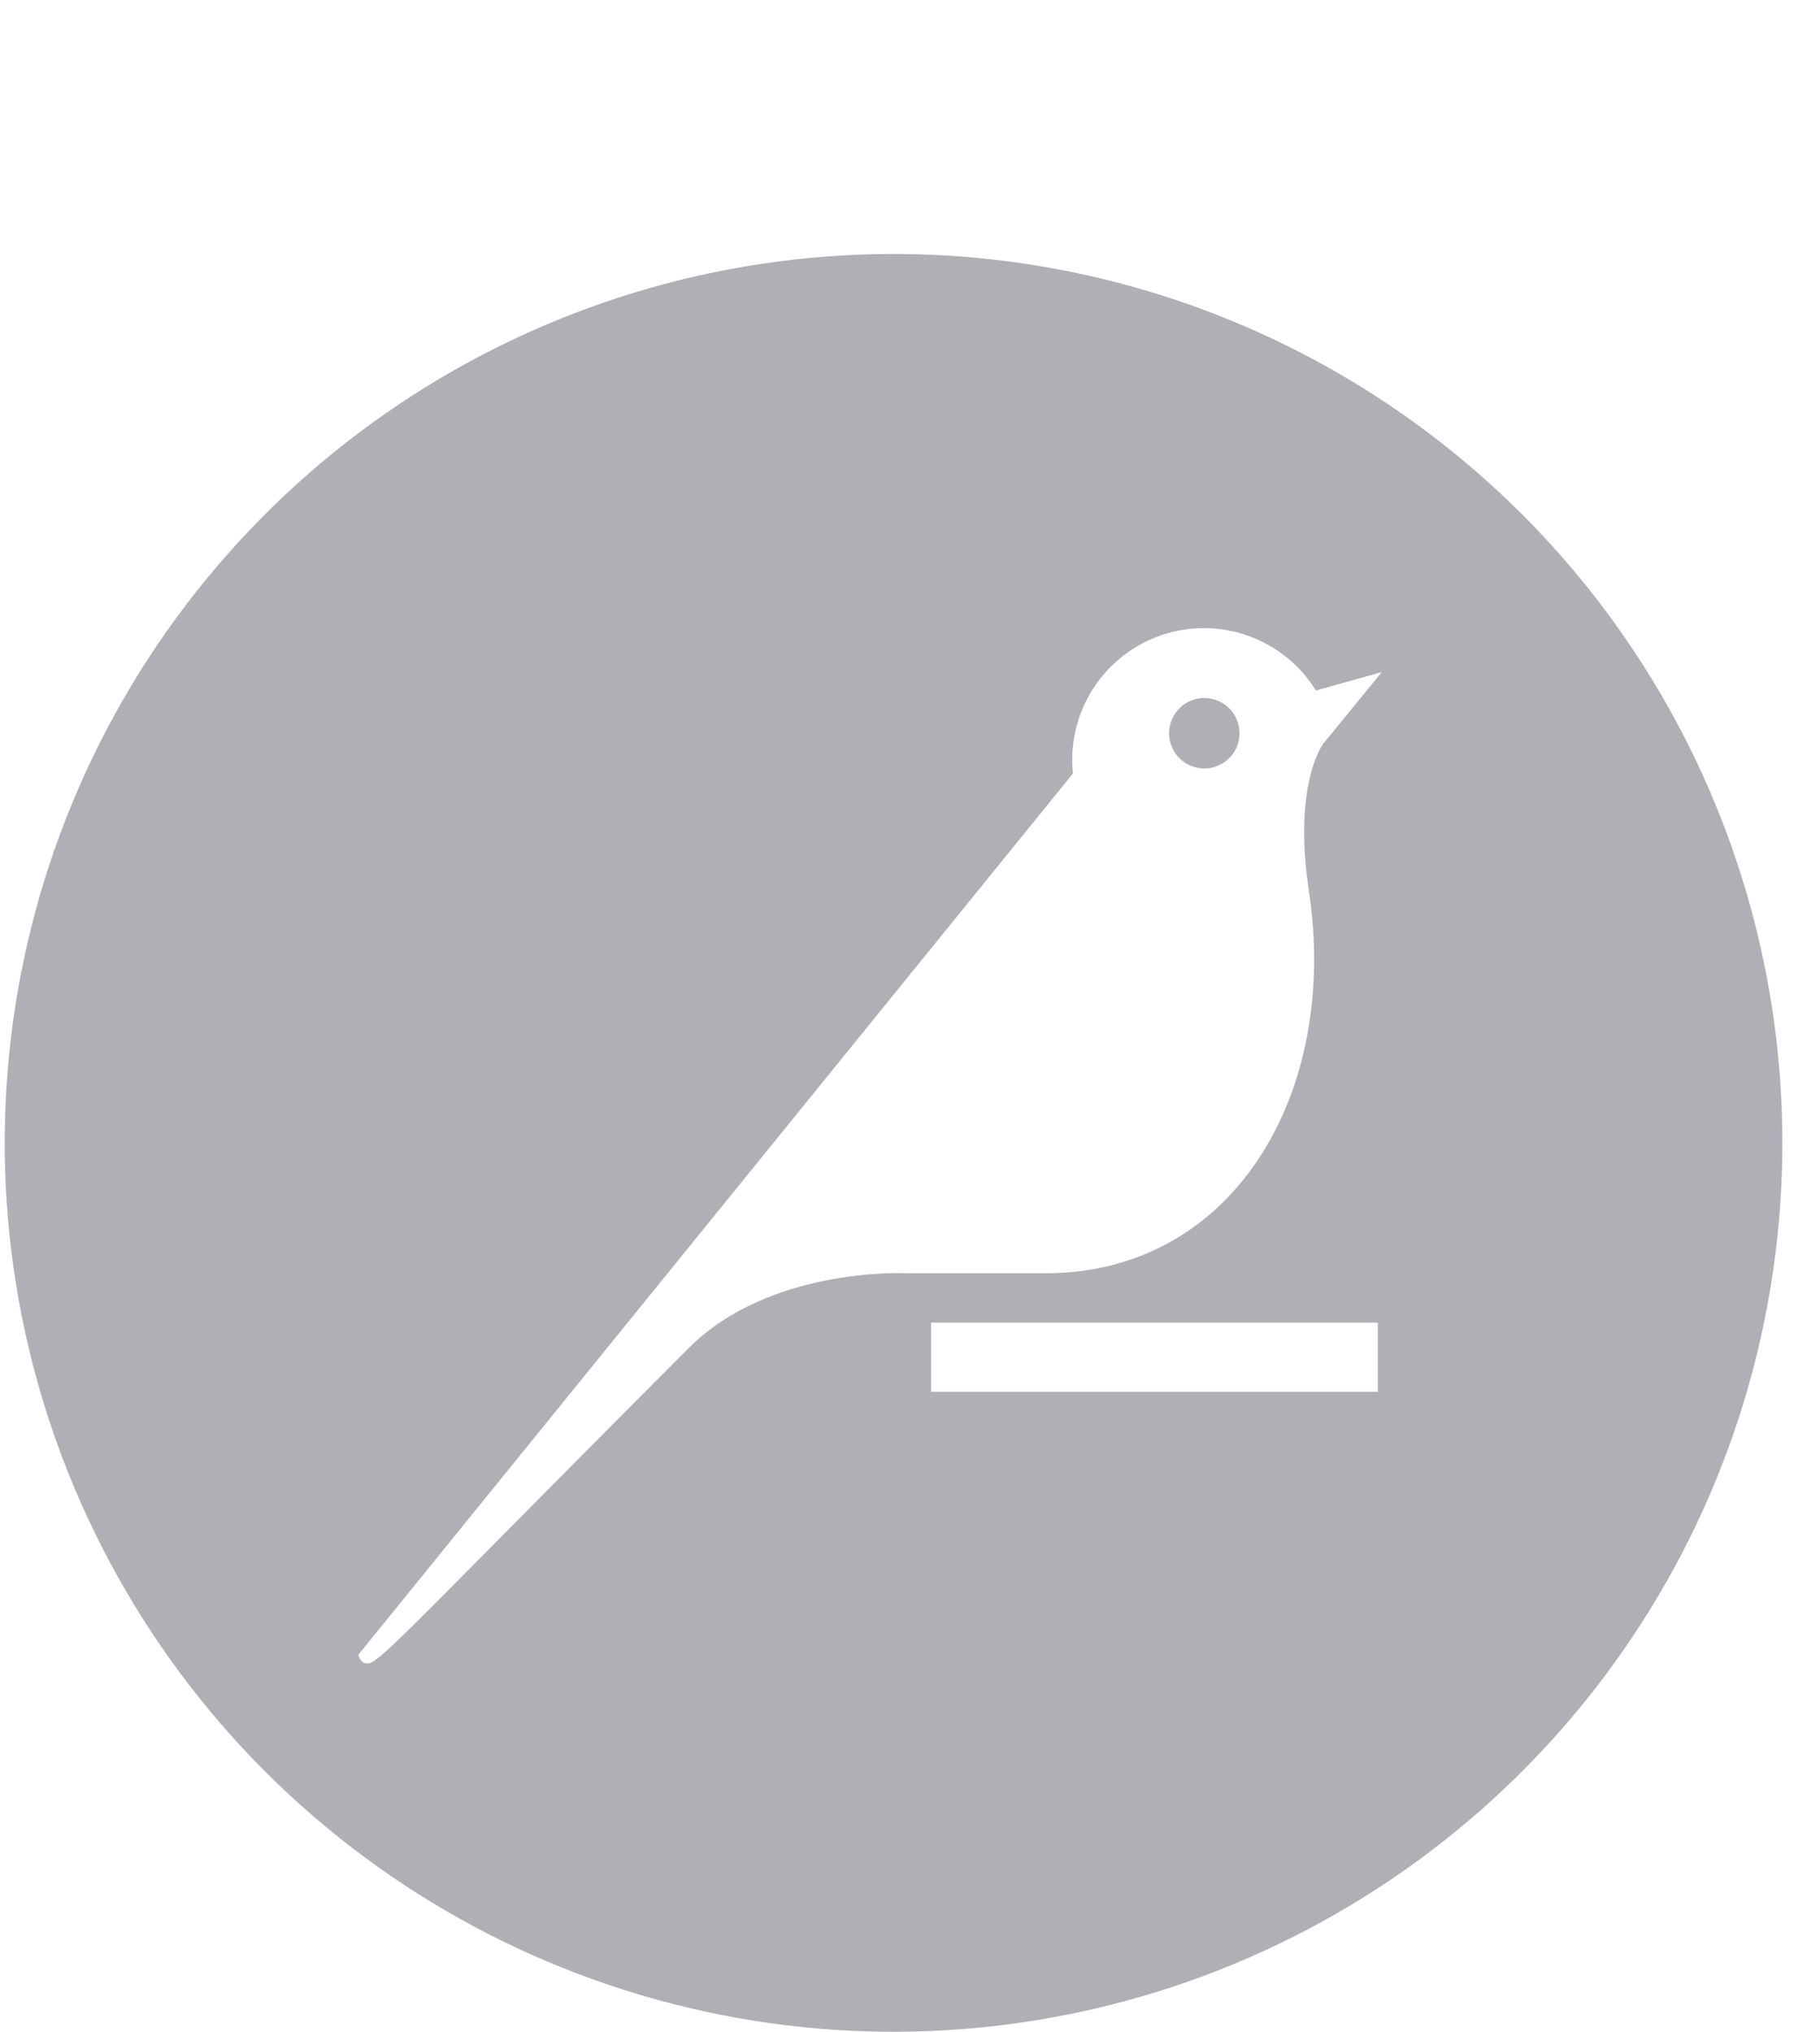 <svg width="43" height="48" viewBox="0 0 43 48" fill="none" xmlns="http://www.w3.org/2000/svg">
<path d="M28.461 16.491C28.296 16.489 28.135 16.536 27.997 16.627C27.859 16.717 27.751 16.847 27.687 16.999C27.623 17.151 27.605 17.318 27.636 17.48C27.668 17.642 27.746 17.791 27.862 17.908C27.978 18.026 28.126 18.106 28.288 18.138C28.45 18.171 28.617 18.155 28.77 18.092C28.923 18.029 29.053 17.923 29.145 17.786C29.236 17.649 29.285 17.488 29.285 17.323C29.285 17.103 29.199 16.893 29.045 16.737C28.89 16.581 28.681 16.492 28.461 16.491Z" fill="#AFAFB6"/>
<path fill-rule="evenodd" clip-rule="evenodd" d="M21.111 6C16.958 6 12.898 7.232 9.444 9.539C5.991 11.847 3.299 15.126 1.71 18.964C0.12 22.801 -0.295 27.023 0.515 31.097C1.325 35.17 3.325 38.912 6.262 41.849C9.199 44.786 12.941 46.786 17.014 47.596C21.088 48.407 25.311 47.991 29.148 46.401C32.985 44.812 36.265 42.12 38.572 38.667C40.88 35.214 42.111 31.153 42.111 27C42.111 21.43 39.899 16.089 35.961 12.151C32.022 8.212 26.681 6 21.111 6ZM32.552 32.88H21.998V31.247H32.552V32.88ZM31.261 17.573C31.261 17.573 30.538 18.522 30.927 21.066C31.642 25.833 29.138 30.08 24.705 30.08H21.415C21.415 30.08 18.202 29.917 16.274 31.846C14.307 33.815 12.856 35.281 11.783 36.366L11.752 36.397C9.733 38.438 9.06 39.118 8.791 39.266C8.535 39.398 8.465 39.094 8.465 39.094L25.35 18.273C25.277 17.573 25.444 16.868 25.823 16.274C26.203 15.681 26.772 15.234 27.439 15.006C28.106 14.778 28.83 14.784 29.493 15.021C30.157 15.259 30.72 15.714 31.09 16.313L32.646 15.878L31.261 17.573Z" fill="#AFAFB6"/>
</svg>
